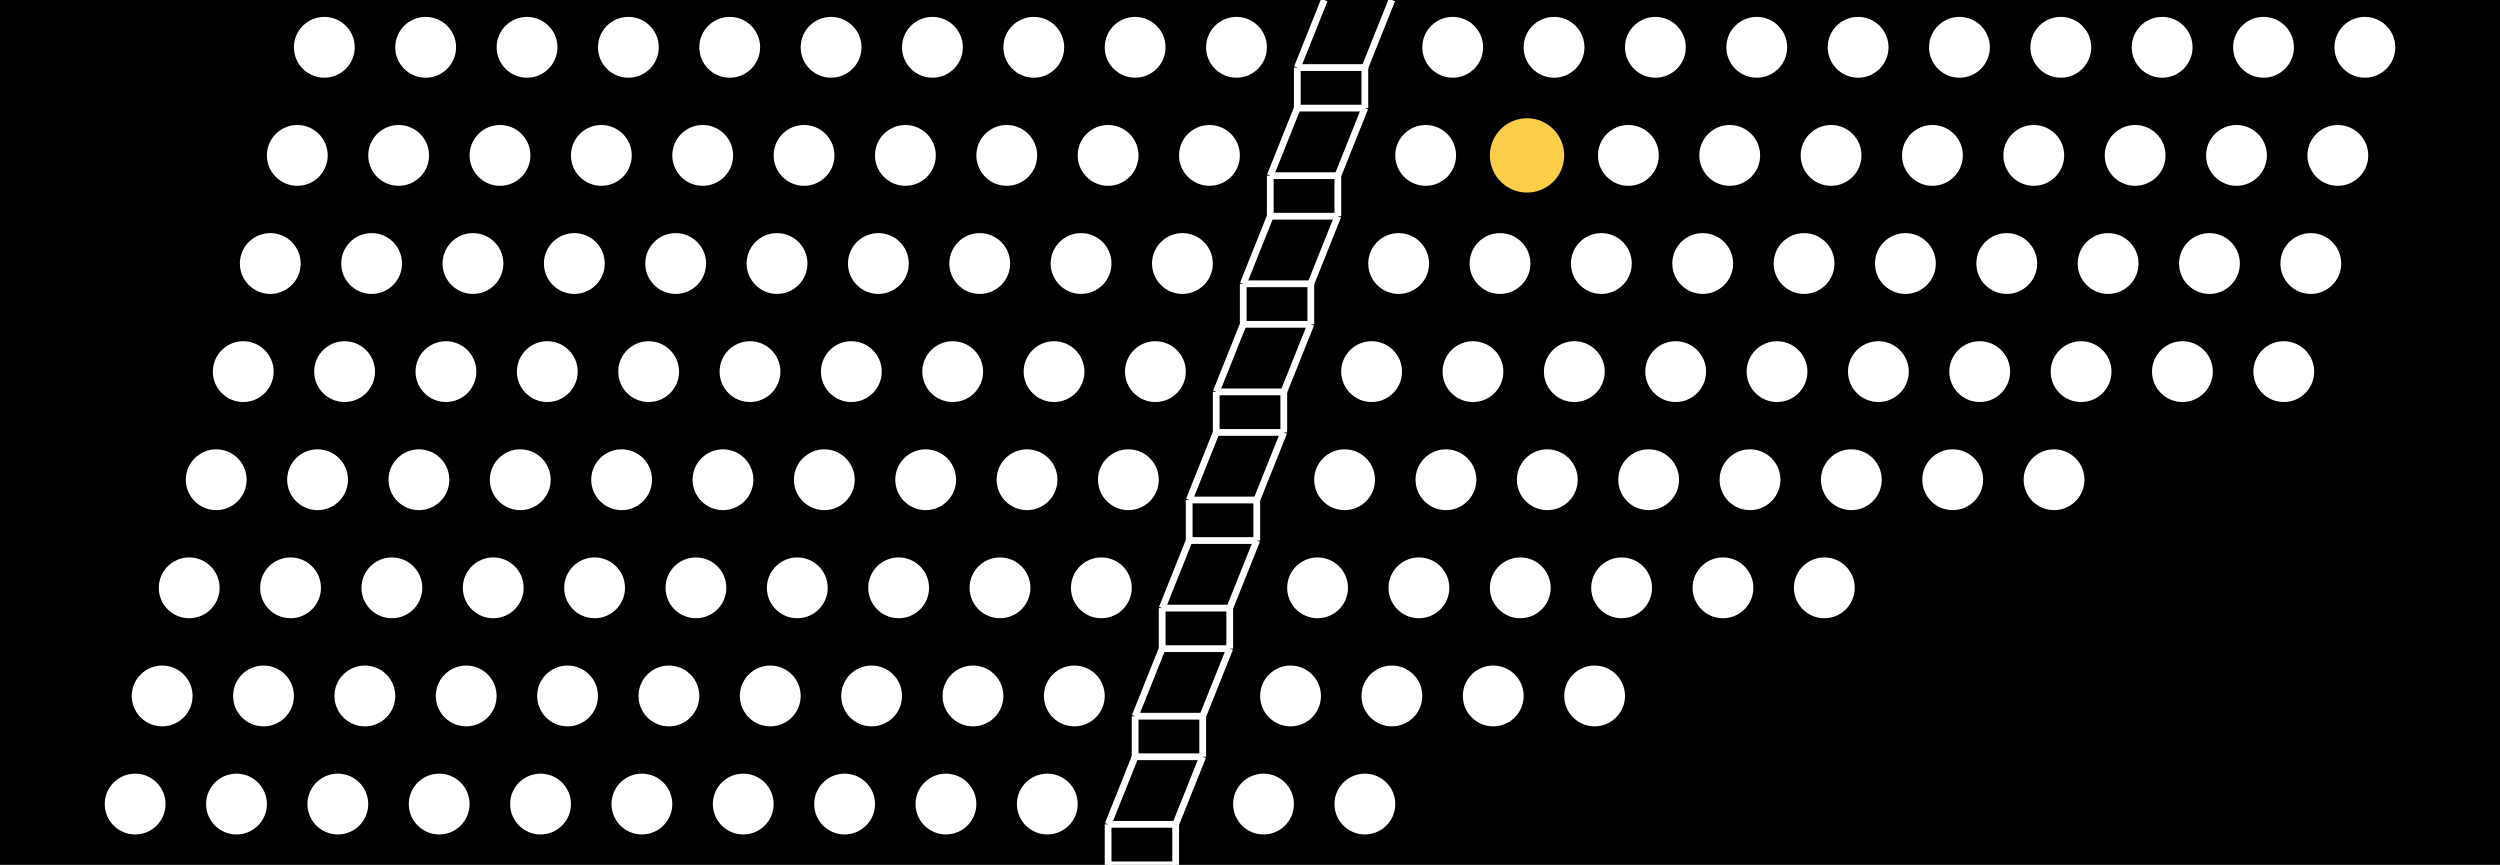 <?xml version="1.0" encoding="utf-8" ?>
<svg baseProfile="tiny" fill="#FFFFFF" height="128" version="1.2" width="370" xmlns="http://www.w3.org/2000/svg" xmlns:ev="http://www.w3.org/2001/xml-events" xmlns:xlink="http://www.w3.org/1999/xlink"><defs /><rect fill="#000000" height="100%" width="100%" x="0" y="0" /><line stroke="rgb(100%,100%,100%)" x1="196" x2="192" y1="0" y2="10" /><line stroke="rgb(100%,100%,100%)" x1="192" x2="202" y1="10" y2="10" /><line stroke="rgb(100%,100%,100%)" x1="202" x2="206" y1="10" y2="0" /><line stroke="rgb(100%,100%,100%)" x1="192" x2="192" y1="10" y2="16" /><line stroke="rgb(100%,100%,100%)" x1="192" x2="202" y1="16" y2="16" /><line stroke="rgb(100%,100%,100%)" x1="202" x2="202" y1="16" y2="10" /><circle cx="183" cy="7" fill="#FFFFFF" r="5" stroke="#000000" /><circle cx="168" cy="7" fill="#FFFFFF" r="5" stroke="#000000" /><circle cx="153" cy="7" fill="#FFFFFF" r="5" stroke="#000000" /><circle cx="138" cy="7" fill="#FFFFFF" r="5" stroke="#000000" /><circle cx="123" cy="7" fill="#FFFFFF" r="5" stroke="#000000" /><circle cx="108" cy="7" fill="#FFFFFF" r="5" stroke="#000000" /><circle cx="93" cy="7" fill="#FFFFFF" r="5" stroke="#000000" /><circle cx="78" cy="7" fill="#FFFFFF" r="5" stroke="#000000" /><circle cx="63" cy="7" fill="#FFFFFF" r="5" stroke="#000000" /><circle cx="48" cy="7" fill="#FFFFFF" r="5" stroke="#000000" /><circle cx="215" cy="7" fill="#FFFFFF" r="5" stroke="#000000" /><circle cx="230" cy="7" fill="#FFFFFF" r="5" stroke="#000000" /><circle cx="245" cy="7" fill="#FFFFFF" r="5" stroke="#000000" /><circle cx="260" cy="7" fill="#FFFFFF" r="5" stroke="#000000" /><circle cx="275" cy="7" fill="#FFFFFF" r="5" stroke="#000000" /><circle cx="290" cy="7" fill="#FFFFFF" r="5" stroke="#000000" /><circle cx="305" cy="7" fill="#FFFFFF" r="5" stroke="#000000" /><circle cx="320" cy="7" fill="#FFFFFF" r="5" stroke="#000000" /><circle cx="335" cy="7" fill="#FFFFFF" r="5" stroke="#000000" /><circle cx="350" cy="7" fill="#FFFFFF" r="5" stroke="#000000" /><line stroke="rgb(100%,100%,100%)" x1="192" x2="188" y1="16" y2="26" /><line stroke="rgb(100%,100%,100%)" x1="188" x2="198" y1="26" y2="26" /><line stroke="rgb(100%,100%,100%)" x1="198" x2="202" y1="26" y2="16" /><line stroke="rgb(100%,100%,100%)" x1="188" x2="188" y1="26" y2="32" /><line stroke="rgb(100%,100%,100%)" x1="188" x2="198" y1="32" y2="32" /><line stroke="rgb(100%,100%,100%)" x1="198" x2="198" y1="32" y2="26" /><circle cx="179" cy="23" fill="#FFFFFF" r="5" stroke="#000000" /><circle cx="164" cy="23" fill="#FFFFFF" r="5" stroke="#000000" /><circle cx="149" cy="23" fill="#FFFFFF" r="5" stroke="#000000" /><circle cx="134" cy="23" fill="#FFFFFF" r="5" stroke="#000000" /><circle cx="119" cy="23" fill="#FFFFFF" r="5" stroke="#000000" /><circle cx="104" cy="23" fill="#FFFFFF" r="5" stroke="#000000" /><circle cx="89" cy="23" fill="#FFFFFF" r="5" stroke="#000000" /><circle cx="74" cy="23" fill="#FFFFFF" r="5" stroke="#000000" /><circle cx="59" cy="23" fill="#FFFFFF" r="5" stroke="#000000" /><circle cx="44" cy="23" fill="#FFFFFF" r="5" stroke="#000000" /><circle cx="211" cy="23" fill="#FFFFFF" r="5" stroke="#000000" /><circle cx="226" cy="23" fill="#FACE48" r="5" stroke="#FACE48" /><circle cx="241" cy="23" fill="#FFFFFF" r="5" stroke="#000000" /><circle cx="256" cy="23" fill="#FFFFFF" r="5" stroke="#000000" /><circle cx="271" cy="23" fill="#FFFFFF" r="5" stroke="#000000" /><circle cx="286" cy="23" fill="#FFFFFF" r="5" stroke="#000000" /><circle cx="301" cy="23" fill="#FFFFFF" r="5" stroke="#000000" /><circle cx="316" cy="23" fill="#FFFFFF" r="5" stroke="#000000" /><circle cx="331" cy="23" fill="#FFFFFF" r="5" stroke="#000000" /><circle cx="346" cy="23" fill="#FFFFFF" r="5" stroke="#000000" /><line stroke="rgb(100%,100%,100%)" x1="188" x2="184" y1="32" y2="42" /><line stroke="rgb(100%,100%,100%)" x1="184" x2="194" y1="42" y2="42" /><line stroke="rgb(100%,100%,100%)" x1="194" x2="198" y1="42" y2="32" /><line stroke="rgb(100%,100%,100%)" x1="184" x2="184" y1="42" y2="48" /><line stroke="rgb(100%,100%,100%)" x1="184" x2="194" y1="48" y2="48" /><line stroke="rgb(100%,100%,100%)" x1="194" x2="194" y1="48" y2="42" /><circle cx="175" cy="39" fill="#FFFFFF" r="5" stroke="#000000" /><circle cx="160" cy="39" fill="#FFFFFF" r="5" stroke="#000000" /><circle cx="145" cy="39" fill="#FFFFFF" r="5" stroke="#000000" /><circle cx="130" cy="39" fill="#FFFFFF" r="5" stroke="#000000" /><circle cx="115" cy="39" fill="#FFFFFF" r="5" stroke="#000000" /><circle cx="100" cy="39" fill="#FFFFFF" r="5" stroke="#000000" /><circle cx="85" cy="39" fill="#FFFFFF" r="5" stroke="#000000" /><circle cx="70" cy="39" fill="#FFFFFF" r="5" stroke="#000000" /><circle cx="55" cy="39" fill="#FFFFFF" r="5" stroke="#000000" /><circle cx="40" cy="39" fill="#FFFFFF" r="5" stroke="#000000" /><circle cx="207" cy="39" fill="#FFFFFF" r="5" stroke="#000000" /><circle cx="222" cy="39" fill="#FFFFFF" r="5" stroke="#000000" /><circle cx="237" cy="39" fill="#FFFFFF" r="5" stroke="#000000" /><circle cx="252" cy="39" fill="#FFFFFF" r="5" stroke="#000000" /><circle cx="267" cy="39" fill="#FFFFFF" r="5" stroke="#000000" /><circle cx="282" cy="39" fill="#FFFFFF" r="5" stroke="#000000" /><circle cx="297" cy="39" fill="#FFFFFF" r="5" stroke="#000000" /><circle cx="312" cy="39" fill="#FFFFFF" r="5" stroke="#000000" /><circle cx="327" cy="39" fill="#FFFFFF" r="5" stroke="#000000" /><circle cx="342" cy="39" fill="#FFFFFF" r="5" stroke="#000000" /><line stroke="rgb(100%,100%,100%)" x1="184" x2="180" y1="48" y2="58" /><line stroke="rgb(100%,100%,100%)" x1="180" x2="190" y1="58" y2="58" /><line stroke="rgb(100%,100%,100%)" x1="190" x2="194" y1="58" y2="48" /><line stroke="rgb(100%,100%,100%)" x1="180" x2="180" y1="58" y2="64" /><line stroke="rgb(100%,100%,100%)" x1="180" x2="190" y1="64" y2="64" /><line stroke="rgb(100%,100%,100%)" x1="190" x2="190" y1="64" y2="58" /><circle cx="171" cy="55" fill="#FFFFFF" r="5" stroke="#000000" /><circle cx="156" cy="55" fill="#FFFFFF" r="5" stroke="#000000" /><circle cx="141" cy="55" fill="#FFFFFF" r="5" stroke="#000000" /><circle cx="126" cy="55" fill="#FFFFFF" r="5" stroke="#000000" /><circle cx="111" cy="55" fill="#FFFFFF" r="5" stroke="#000000" /><circle cx="96" cy="55" fill="#FFFFFF" r="5" stroke="#000000" /><circle cx="81" cy="55" fill="#FFFFFF" r="5" stroke="#000000" /><circle cx="66" cy="55" fill="#FFFFFF" r="5" stroke="#000000" /><circle cx="51" cy="55" fill="#FFFFFF" r="5" stroke="#000000" /><circle cx="36" cy="55" fill="#FFFFFF" r="5" stroke="#000000" /><circle cx="203" cy="55" fill="#FFFFFF" r="5" stroke="#000000" /><circle cx="218" cy="55" fill="#FFFFFF" r="5" stroke="#000000" /><circle cx="233" cy="55" fill="#FFFFFF" r="5" stroke="#000000" /><circle cx="248" cy="55" fill="#FFFFFF" r="5" stroke="#000000" /><circle cx="263" cy="55" fill="#FFFFFF" r="5" stroke="#000000" /><circle cx="278" cy="55" fill="#FFFFFF" r="5" stroke="#000000" /><circle cx="293" cy="55" fill="#FFFFFF" r="5" stroke="#000000" /><circle cx="308" cy="55" fill="#FFFFFF" r="5" stroke="#000000" /><circle cx="323" cy="55" fill="#FFFFFF" r="5" stroke="#000000" /><circle cx="338" cy="55" fill="#FFFFFF" r="5" stroke="#000000" /><line stroke="rgb(100%,100%,100%)" x1="180" x2="176" y1="64" y2="74" /><line stroke="rgb(100%,100%,100%)" x1="176" x2="186" y1="74" y2="74" /><line stroke="rgb(100%,100%,100%)" x1="186" x2="190" y1="74" y2="64" /><line stroke="rgb(100%,100%,100%)" x1="176" x2="176" y1="74" y2="80" /><line stroke="rgb(100%,100%,100%)" x1="176" x2="186" y1="80" y2="80" /><line stroke="rgb(100%,100%,100%)" x1="186" x2="186" y1="80" y2="74" /><circle cx="167" cy="71" fill="#FFFFFF" r="5" stroke="#000000" /><circle cx="152" cy="71" fill="#FFFFFF" r="5" stroke="#000000" /><circle cx="137" cy="71" fill="#FFFFFF" r="5" stroke="#000000" /><circle cx="122" cy="71" fill="#FFFFFF" r="5" stroke="#000000" /><circle cx="107" cy="71" fill="#FFFFFF" r="5" stroke="#000000" /><circle cx="92" cy="71" fill="#FFFFFF" r="5" stroke="#000000" /><circle cx="77" cy="71" fill="#FFFFFF" r="5" stroke="#000000" /><circle cx="62" cy="71" fill="#FFFFFF" r="5" stroke="#000000" /><circle cx="47" cy="71" fill="#FFFFFF" r="5" stroke="#000000" /><circle cx="32" cy="71" fill="#FFFFFF" r="5" stroke="#000000" /><circle cx="199" cy="71" fill="#FFFFFF" r="5" stroke="#000000" /><circle cx="214" cy="71" fill="#FFFFFF" r="5" stroke="#000000" /><circle cx="229" cy="71" fill="#FFFFFF" r="5" stroke="#000000" /><circle cx="244" cy="71" fill="#FFFFFF" r="5" stroke="#000000" /><circle cx="259" cy="71" fill="#FFFFFF" r="5" stroke="#000000" /><circle cx="274" cy="71" fill="#FFFFFF" r="5" stroke="#000000" /><circle cx="289" cy="71" fill="#FFFFFF" r="5" stroke="#000000" /><circle cx="304" cy="71" fill="#FFFFFF" r="5" stroke="#000000" /><line stroke="rgb(100%,100%,100%)" x1="176" x2="172" y1="80" y2="90" /><line stroke="rgb(100%,100%,100%)" x1="172" x2="182" y1="90" y2="90" /><line stroke="rgb(100%,100%,100%)" x1="182" x2="186" y1="90" y2="80" /><line stroke="rgb(100%,100%,100%)" x1="172" x2="172" y1="90" y2="96" /><line stroke="rgb(100%,100%,100%)" x1="172" x2="182" y1="96" y2="96" /><line stroke="rgb(100%,100%,100%)" x1="182" x2="182" y1="96" y2="90" /><circle cx="163" cy="87" fill="#FFFFFF" r="5" stroke="#000000" /><circle cx="148" cy="87" fill="#FFFFFF" r="5" stroke="#000000" /><circle cx="133" cy="87" fill="#FFFFFF" r="5" stroke="#000000" /><circle cx="118" cy="87" fill="#FFFFFF" r="5" stroke="#000000" /><circle cx="103" cy="87" fill="#FFFFFF" r="5" stroke="#000000" /><circle cx="88" cy="87" fill="#FFFFFF" r="5" stroke="#000000" /><circle cx="73" cy="87" fill="#FFFFFF" r="5" stroke="#000000" /><circle cx="58" cy="87" fill="#FFFFFF" r="5" stroke="#000000" /><circle cx="43" cy="87" fill="#FFFFFF" r="5" stroke="#000000" /><circle cx="28" cy="87" fill="#FFFFFF" r="5" stroke="#000000" /><circle cx="195" cy="87" fill="#FFFFFF" r="5" stroke="#000000" /><circle cx="210" cy="87" fill="#FFFFFF" r="5" stroke="#000000" /><circle cx="225" cy="87" fill="#FFFFFF" r="5" stroke="#000000" /><circle cx="240" cy="87" fill="#FFFFFF" r="5" stroke="#000000" /><circle cx="255" cy="87" fill="#FFFFFF" r="5" stroke="#000000" /><circle cx="270" cy="87" fill="#FFFFFF" r="5" stroke="#000000" /><line stroke="rgb(100%,100%,100%)" x1="172" x2="168" y1="96" y2="106" /><line stroke="rgb(100%,100%,100%)" x1="168" x2="178" y1="106" y2="106" /><line stroke="rgb(100%,100%,100%)" x1="178" x2="182" y1="106" y2="96" /><line stroke="rgb(100%,100%,100%)" x1="168" x2="168" y1="106" y2="112" /><line stroke="rgb(100%,100%,100%)" x1="168" x2="178" y1="112" y2="112" /><line stroke="rgb(100%,100%,100%)" x1="178" x2="178" y1="112" y2="106" /><circle cx="159" cy="103" fill="#FFFFFF" r="5" stroke="#000000" /><circle cx="144" cy="103" fill="#FFFFFF" r="5" stroke="#000000" /><circle cx="129" cy="103" fill="#FFFFFF" r="5" stroke="#000000" /><circle cx="114" cy="103" fill="#FFFFFF" r="5" stroke="#000000" /><circle cx="99" cy="103" fill="#FFFFFF" r="5" stroke="#000000" /><circle cx="84" cy="103" fill="#FFFFFF" r="5" stroke="#000000" /><circle cx="69" cy="103" fill="#FFFFFF" r="5" stroke="#000000" /><circle cx="54" cy="103" fill="#FFFFFF" r="5" stroke="#000000" /><circle cx="39" cy="103" fill="#FFFFFF" r="5" stroke="#000000" /><circle cx="24" cy="103" fill="#FFFFFF" r="5" stroke="#000000" /><circle cx="191" cy="103" fill="#FFFFFF" r="5" stroke="#000000" /><circle cx="206" cy="103" fill="#FFFFFF" r="5" stroke="#000000" /><circle cx="221" cy="103" fill="#FFFFFF" r="5" stroke="#000000" /><circle cx="236" cy="103" fill="#FFFFFF" r="5" stroke="#000000" /><line stroke="rgb(100%,100%,100%)" x1="168" x2="164" y1="112" y2="122" /><line stroke="rgb(100%,100%,100%)" x1="164" x2="174" y1="122" y2="122" /><line stroke="rgb(100%,100%,100%)" x1="174" x2="178" y1="122" y2="112" /><line stroke="rgb(100%,100%,100%)" x1="164" x2="164" y1="122" y2="128" /><line stroke="rgb(100%,100%,100%)" x1="164" x2="174" y1="128" y2="128" /><line stroke="rgb(100%,100%,100%)" x1="174" x2="174" y1="128" y2="122" /><circle cx="155" cy="119" fill="#FFFFFF" r="5" stroke="#000000" /><circle cx="140" cy="119" fill="#FFFFFF" r="5" stroke="#000000" /><circle cx="125" cy="119" fill="#FFFFFF" r="5" stroke="#000000" /><circle cx="110" cy="119" fill="#FFFFFF" r="5" stroke="#000000" /><circle cx="95" cy="119" fill="#FFFFFF" r="5" stroke="#000000" /><circle cx="80" cy="119" fill="#FFFFFF" r="5" stroke="#000000" /><circle cx="65" cy="119" fill="#FFFFFF" r="5" stroke="#000000" /><circle cx="50" cy="119" fill="#FFFFFF" r="5" stroke="#000000" /><circle cx="35" cy="119" fill="#FFFFFF" r="5" stroke="#000000" /><circle cx="20" cy="119" fill="#FFFFFF" r="5" stroke="#000000" /><circle cx="187" cy="119" fill="#FFFFFF" r="5" stroke="#000000" /><circle cx="202" cy="119" fill="#FFFFFF" r="5" stroke="#000000" /></svg>